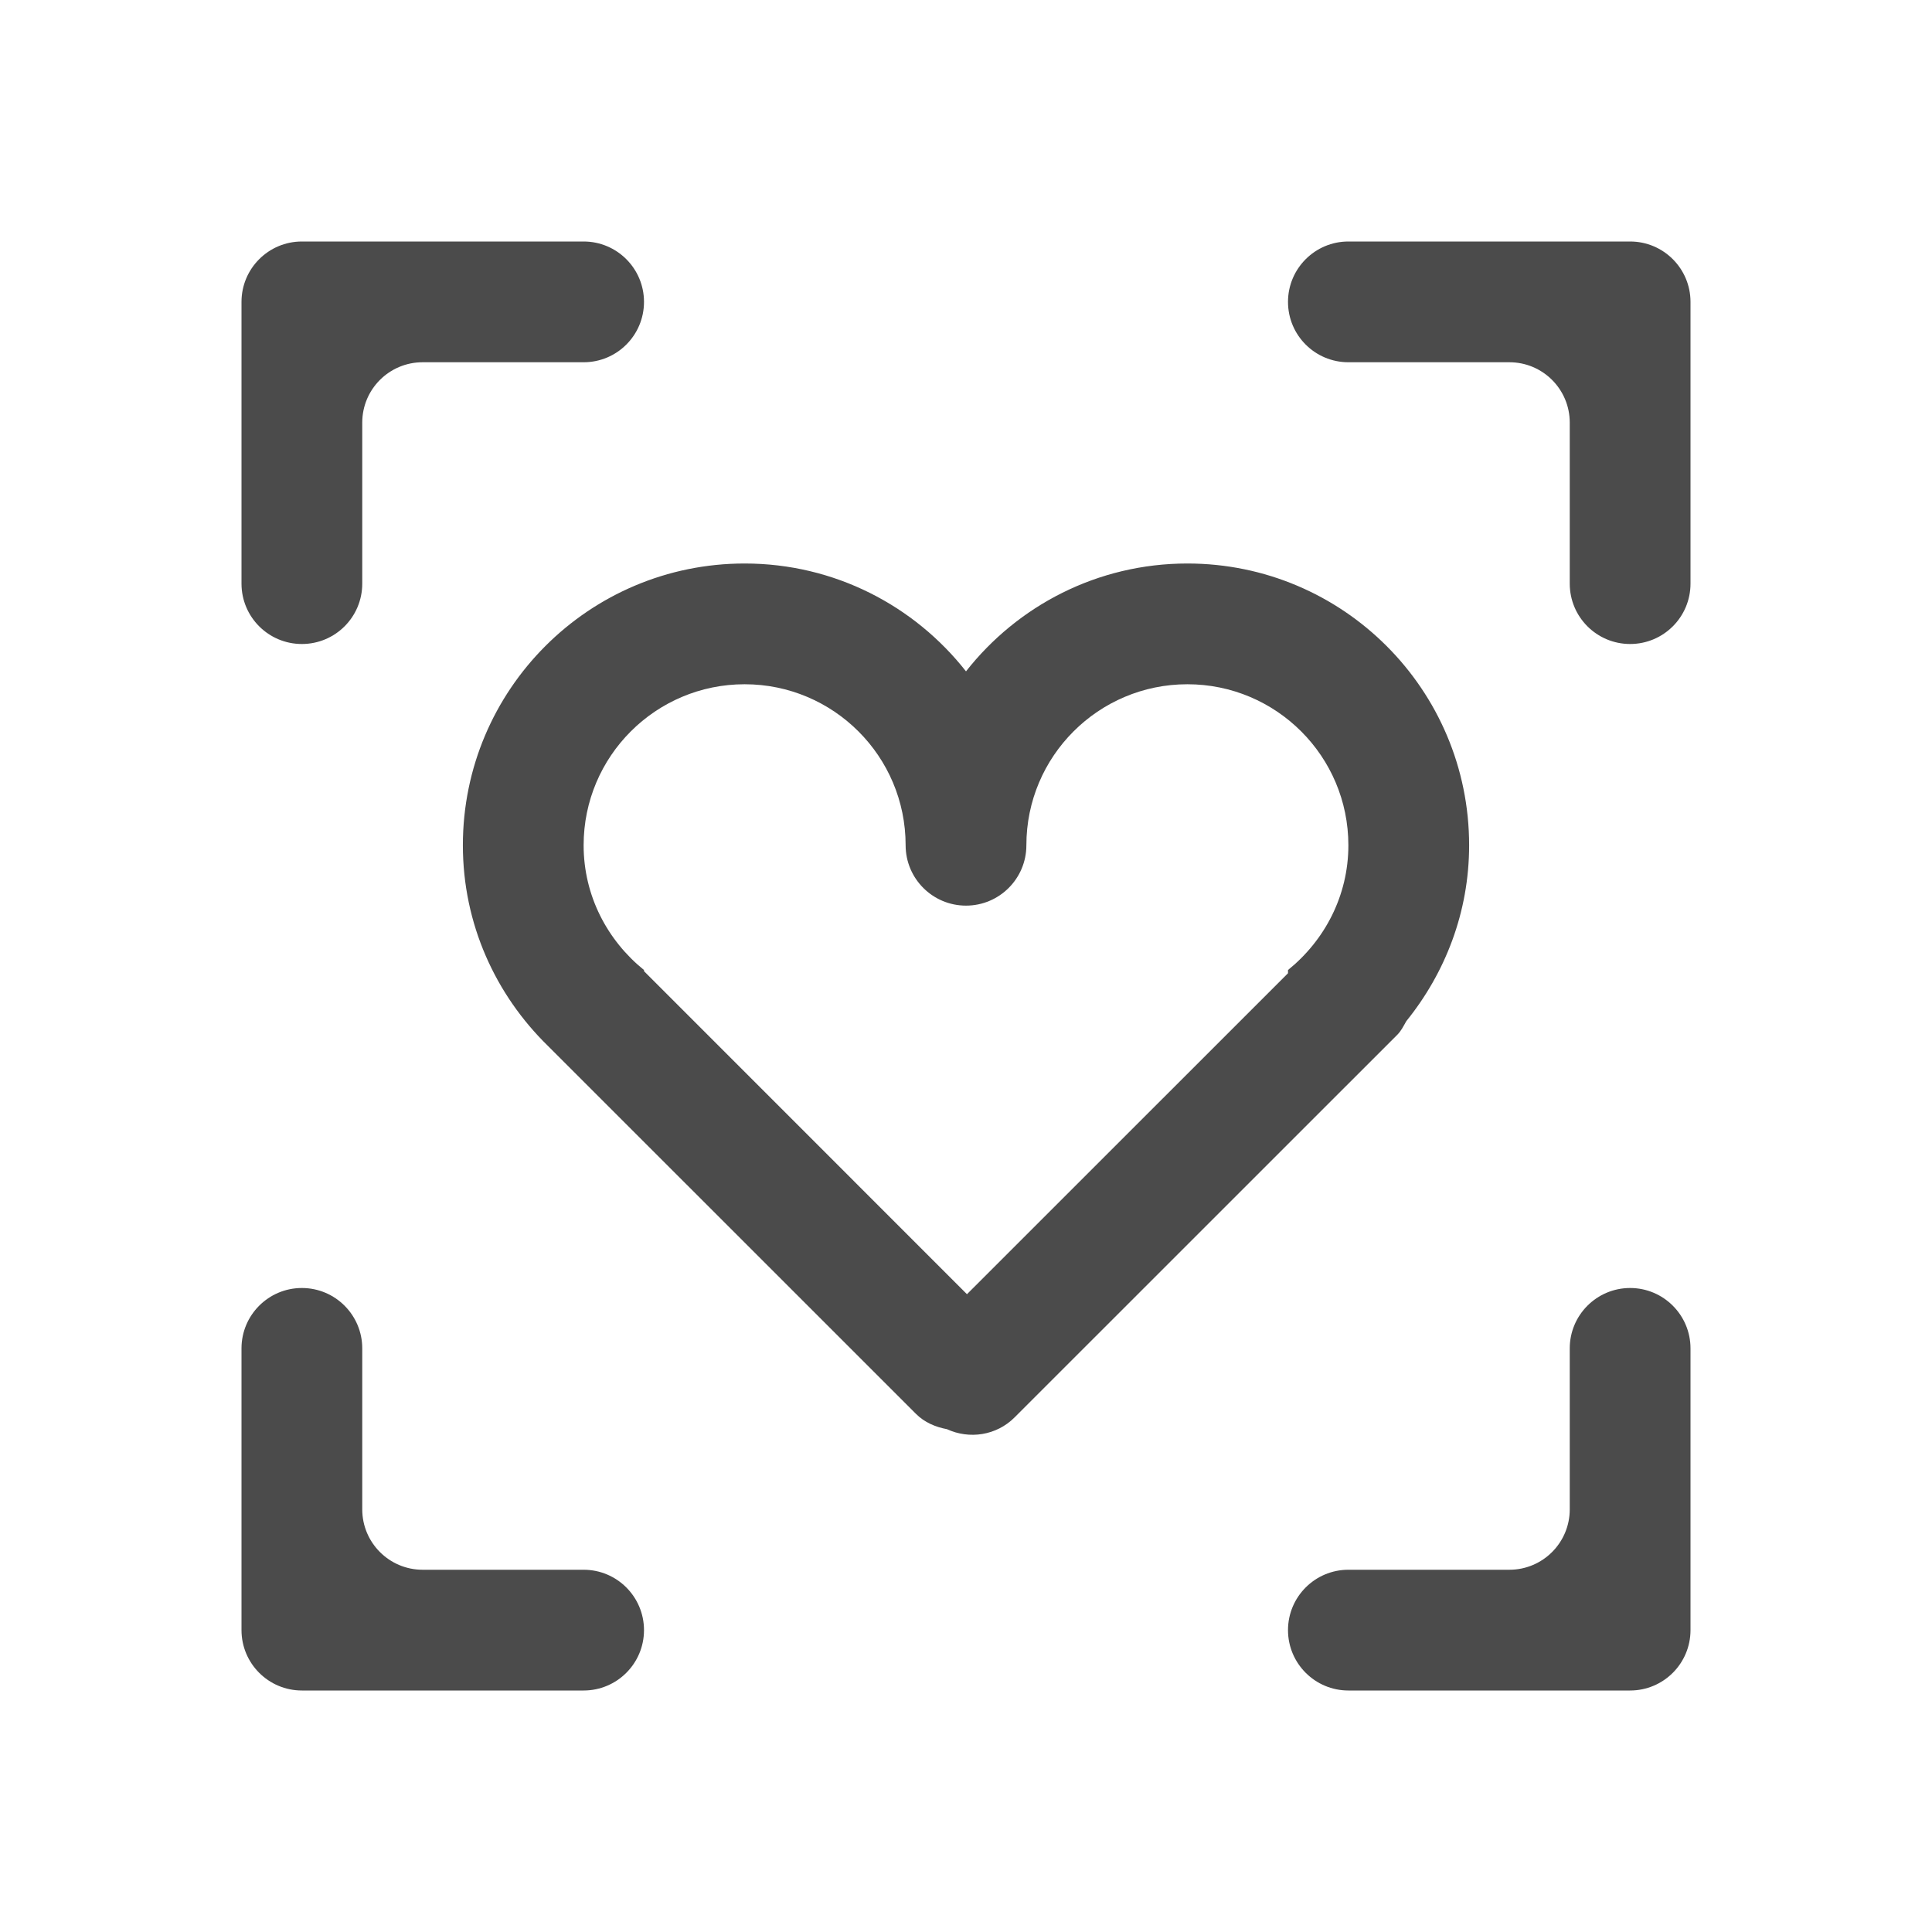 <?xml version="1.0" encoding="UTF-8"?>
<svg width="24px" height="24px" viewBox="0 0 24 24" version="1.1" xmlns="http://www.w3.org/2000/svg" xmlns:xlink="http://www.w3.org/1999/xlink">
    <!-- Generator: Sketch 52.4 (67378) - http://www.bohemiancoding.com/sketch -->
    <title>icon_关怀</title>
    <desc>Created with Sketch.</desc>
    <g id="微分销2.8" stroke="none" stroke-width="1" fill="none" fill-rule="evenodd">
        <g id="首页-分销员登录" transform="translate(-317, -213)">
            <g id="操作面板" transform="translate(0, 201)">
                <g id="分组-2">
                    <g id="icon_关怀" transform="translate(317, 12)">
                        <rect id="矩形" fill="#FFFFFF" fill-rule="nonzero" x="0" y="0" width="24" height="24"></rect>
                        <path d="M3.75,8 C3.336,8 3,7.665 3,7.25 L3,4.5 L3,3.75 C3,3.336 3.336,3 3.75,3 L4.5,3 L7.25,3 C7.664,3 8,3.336 8,3.75 C8,4.165 7.664,4.5 7.25,4.5 L5.25,4.5 C4.836,4.5 4.5,4.835 4.5,5.25 L4.5,7.25 C4.5,7.665 4.164,8 3.75,8 Z M20.25,3 C20.664,3 21,3.336 21,3.75 L21,4.5 L21,7.25 C21,7.665 20.664,8 20.25,8 C19.836,8 19.5,7.665 19.5,7.25 L19.5,5.25 C19.5,4.835 19.164,4.5 18.75,4.5 L16.75,4.5 C16.336,4.5 16,4.165 16,3.75 C16,3.336 16.336,3 16.75,3 L19.5,3 L20.25,3 Z M7.25,19.5 C7.664,19.5 8,19.836 8,20.25 C8,20.664 7.664,21 7.25,21 L4.5,21 L3.75,21 C3.336,21 3,20.664 3,20.25 L3,19.5 L3,16.75 C3,16.336 3.336,16 3.75,16 C4.164,16 4.5,16.336 4.5,16.75 L4.5,18.75 C4.5,19.164 4.836,19.5 5.25,19.5 L7.25,19.5 Z M20.25,16 C20.664,16 21,16.336 21,16.75 L21,19.5 L21,20.25 C21,20.664 20.664,21 20.25,21 L19.5,21 L16.75,21 C16.336,21 16,20.664 16,20.25 C16,19.836 16.336,19.5 16.75,19.5 L18.75,19.5 C19.164,19.5 19.5,19.164 19.5,18.75 L19.5,16.75 C19.5,16.336 19.836,16 20.25,16 Z M16,12.05 C16.454,11.683 16.75,11.129 16.75,10.5 C16.75,9.395 15.854,8.5 14.75,8.5 C13.646,8.5 12.75,9.395 12.75,10.5 C12.75,10.914 12.414,11.25 12,11.25 C11.586,11.25 11.25,10.914 11.25,10.5 C11.25,9.395 10.354,8.5 9.25,8.5 C8.146,8.5 7.25,9.395 7.25,10.5 C7.25,11.129 7.546,11.683 8,12.05 L8,12.064 L12.012,16.077 L16,12.09 L16,12.05 Z M17.469,12.686 C17.436,12.744 17.407,12.805 17.358,12.854 L12.604,17.607 C12.376,17.835 12.04,17.881 11.764,17.754 C11.623,17.727 11.486,17.672 11.377,17.562 L6.806,12.992 C6.157,12.358 5.75,11.479 5.75,10.5 C5.75,8.567 7.317,7 9.25,7 C10.367,7 11.36,7.525 12,8.34 C12.64,7.525 13.633,7 14.75,7 C16.683,7 18.25,8.567 18.25,10.5 C18.25,11.331 17.953,12.087 17.469,12.686 Z" id="合并形状" fill="#4B4B4B"></path>
                    </g>
                </g>
            </g>
        </g>
    </g>
</svg>